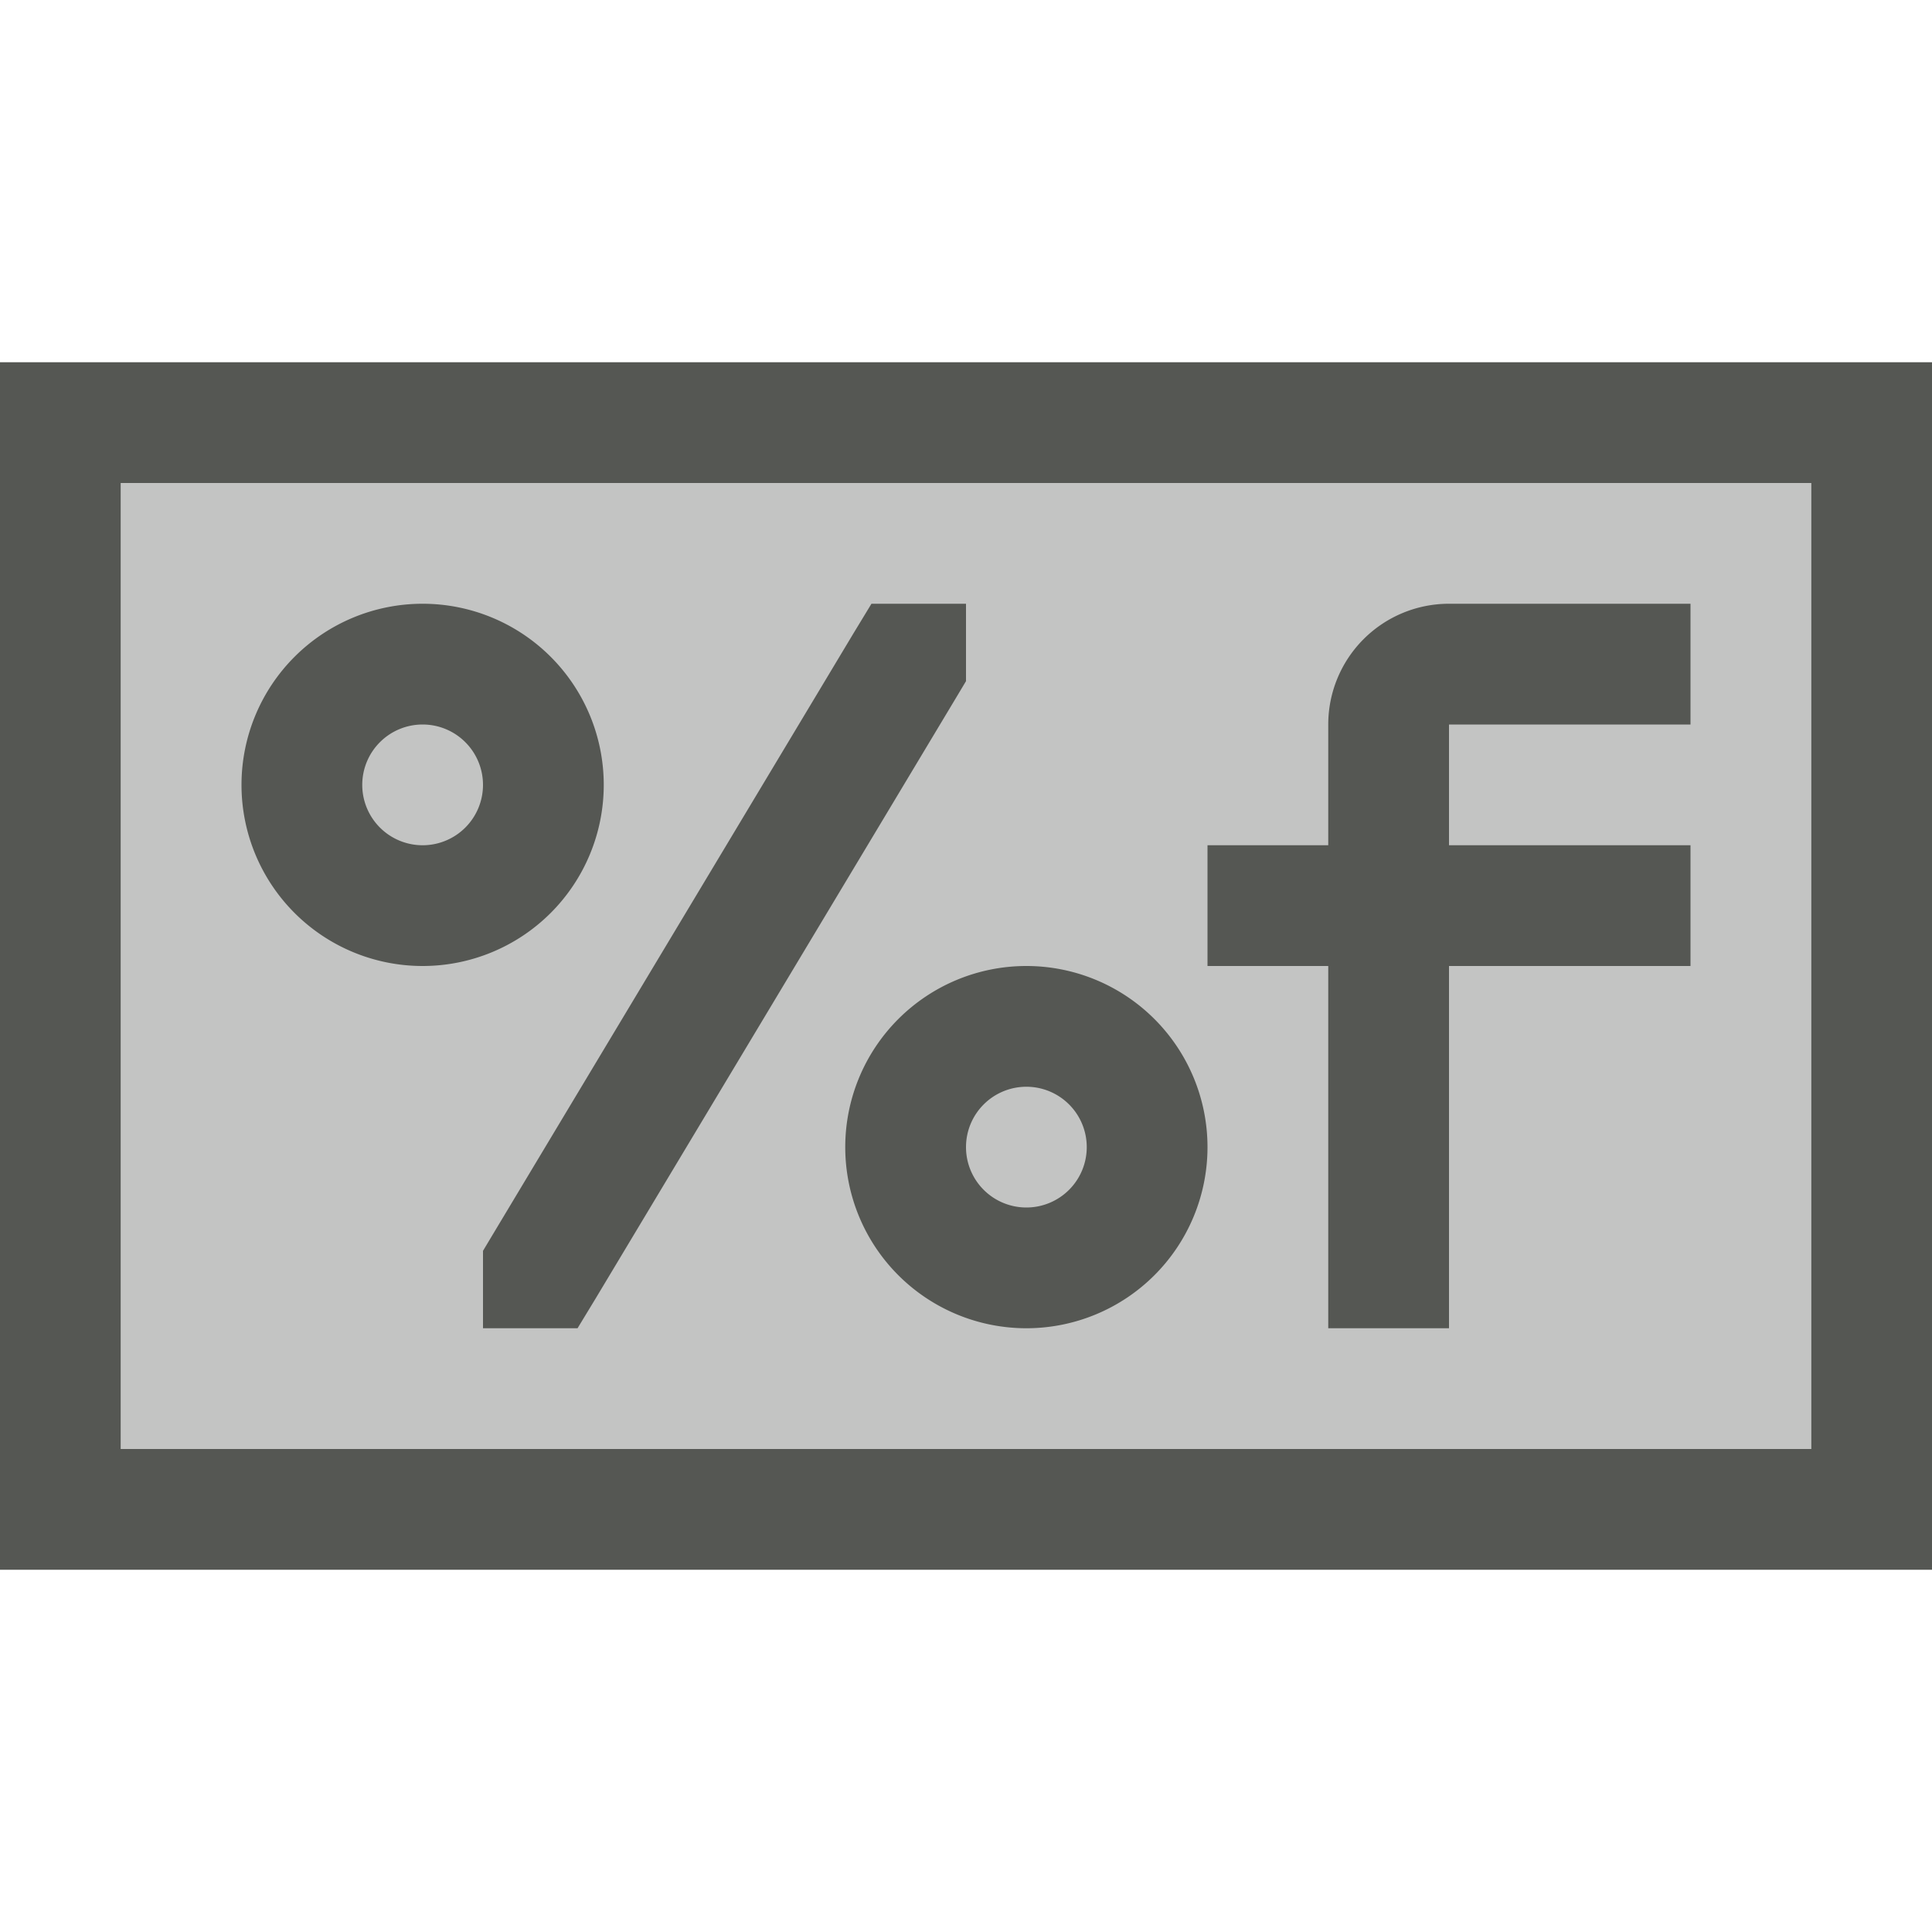 <svg xmlns="http://www.w3.org/2000/svg" viewBox="0 0 16 16">
  <path
     style="opacity:0.35;fill:#555753"
     d="M 1 4 L 1 12 L 15 12 L 15 4 L 1 4 z "
     />
  <path
     style="fill:#555753"
     d="M 0 3 L 0 13 L 16 13 L 16 3 L 0 3 z M 1 4 L 15 4 L 15 12 L 1 12 L 1 4 z M 3.5 5 A 1.5 1.5 0 0 0 2 6.5 A 1.5 1.5 0 0 0 3.5 8 A 1.5 1.5 0 0 0 5 6.5 A 1.5 1.5 0 0 0 3.5 5 z M 7.217 5 L 7.07 5.242 L 4.07 10.242 L 4 10.359 L 4 11 L 4.361 11 L 4.783 11 L 4.93 10.758 L 7.93 5.758 L 8 5.641 L 8 5 L 7.639 5 L 7.217 5 z M 12 5 A 1 1 0 0 0 11 6 L 11 7 L 10 7 L 10 8 L 11 8 L 11 11 L 12 11 L 12 8 L 14 8 L 14 7 L 12 7 L 12 6 L 14 6 L 14 5 L 12 5 z M 3.5 6 A 0.5 0.5 0 0 1 4 6.5 A 0.5 0.5 0 0 1 3.5 7 A 0.5 0.5 0 0 1 3 6.5 A 0.5 0.5 0 0 1 3.5 6 z M 8.5 8 A 1.5 1.5 0 0 0 7 9.5 A 1.5 1.5 0 0 0 8.5 11 A 1.5 1.5 0 0 0 10 9.5 A 1.5 1.5 0 0 0 8.5 8 z M 8.5 9 A 0.5 0.5 0 0 1 9 9.5 A 0.5 0.5 0 0 1 8.5 10 A 0.5 0.5 0 0 1 8 9.5 A 0.5 0.5 0 0 1 8.5 9 z "
     />
</svg>

